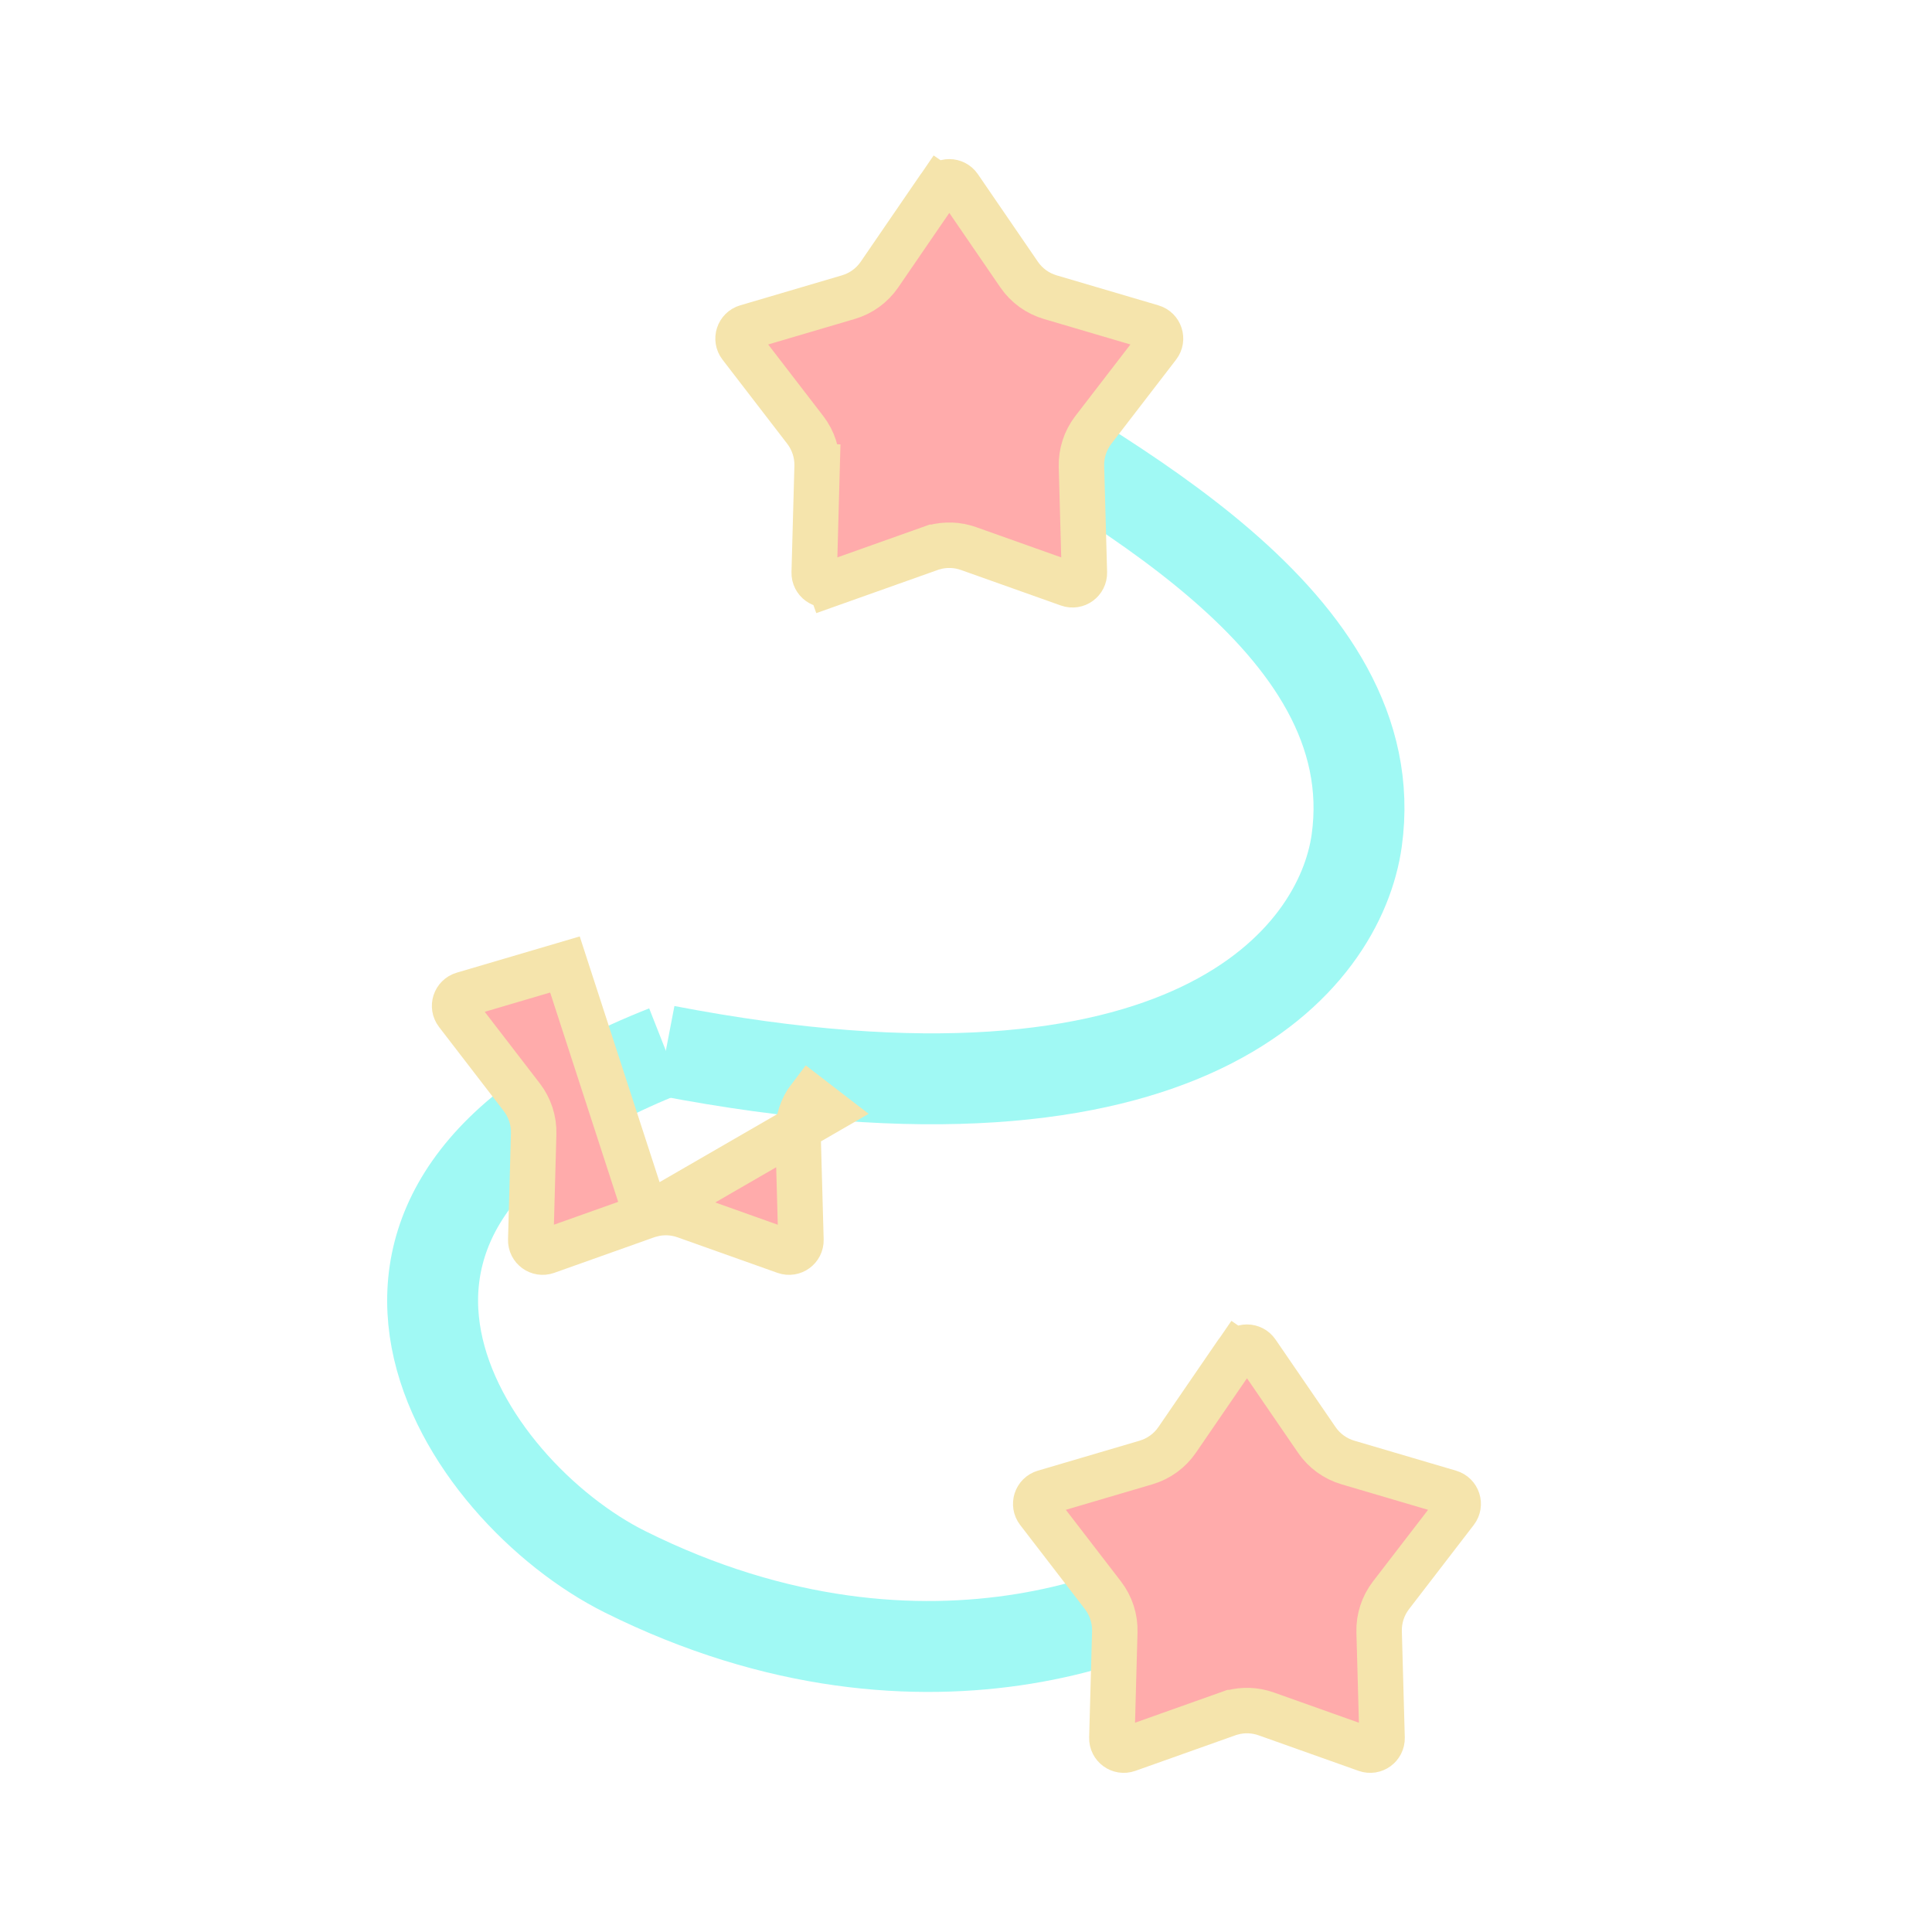 <svg width="85" height="85" viewBox="0 0 85 85" fill="none" xmlns="http://www.w3.org/2000/svg">
<path d="M29.294 46.225C11.892 53.081 20.366 65.601 27.505 69.156C40.909 75.829 51.913 70.675 54.453 68.135" stroke="#A0F9F4" stroke-width="4" stroke-miterlimit="10"/>
<path d="M41.765 16.865C48.398 21.009 61.044 27.28 59.69 36.98C58.964 42.183 52.31 50.652 29.294 46.225" stroke="#A0F9F4" stroke-width="4" stroke-miterlimit="10"/>
<path d="M28.449 53.493L24.049 55.058C23.703 55.181 23.341 54.918 23.351 54.551L23.479 49.883C23.495 49.303 23.311 48.735 22.957 48.275L22.957 48.275L20.109 44.574C19.885 44.283 20.023 43.857 20.376 43.753C20.376 43.753 20.376 43.753 20.376 43.753L24.855 42.433C24.855 42.433 24.855 42.433 24.855 42.433L28.449 53.493ZM28.449 53.493L28.611 53.436H28.634C29.128 53.301 29.654 53.321 30.14 53.493L34.539 55.058C34.886 55.181 35.248 54.918 35.238 54.551L35.109 49.883C35.093 49.303 35.278 48.735 35.632 48.275L36.424 48.885L28.449 53.493Z" fill="#FFABAB" stroke="#F5E4AC" stroke-width="2"/>
<path d="M40.92 24.134L36.52 25.698L36.855 26.64L36.52 25.698C36.174 25.821 35.812 25.558 35.822 25.191L35.95 20.523L34.95 20.496L35.95 20.523C35.966 19.943 35.782 19.375 35.428 18.915L35.428 18.915L32.58 15.214C32.356 14.923 32.494 14.497 32.847 14.393L37.326 13.073C37.326 13.073 37.326 13.073 37.326 13.073C37.883 12.909 38.366 12.558 38.694 12.079L38.694 12.079L41.334 8.227L40.512 7.665L41.334 8.227C41.541 7.924 41.989 7.924 42.197 8.227L44.836 12.079L44.836 12.079C45.164 12.558 45.648 12.909 46.204 13.073L50.683 14.393C51.036 14.497 51.174 14.923 50.95 15.214L48.102 18.915C47.749 19.375 47.564 19.943 47.58 20.523L47.708 25.191C47.718 25.558 47.356 25.821 47.01 25.698L42.611 24.134C42.125 23.961 41.599 23.942 41.104 24.076H41.082L40.92 24.134Z" fill="#FFABAB" stroke="#F5E4AC" stroke-width="2"/>
<path d="M54.016 75.404L49.616 76.968C49.27 77.091 48.908 76.828 48.918 76.461L49.046 71.793C49.062 71.213 48.878 70.645 48.524 70.185L48.524 70.185L45.676 66.484C45.452 66.193 45.59 65.767 45.943 65.663L50.422 64.343C50.422 64.343 50.422 64.343 50.422 64.343C50.979 64.179 51.462 63.828 51.79 63.349L51.79 63.349L54.43 59.498L53.611 58.937L54.43 59.498C54.638 59.194 55.085 59.194 55.293 59.498L57.933 63.349L57.933 63.349C58.261 63.828 58.744 64.179 59.3 64.343L63.779 65.663C64.132 65.767 64.27 66.193 64.046 66.484L61.199 70.185C60.845 70.645 60.66 71.213 60.676 71.793L60.805 76.461C60.815 76.828 60.453 77.091 60.106 76.968L55.707 75.404C55.221 75.231 54.695 75.212 54.2 75.346H54.178L54.016 75.404Z" fill="#FFABAB" stroke="#F5E4AC" stroke-width="2"/>
</svg>
